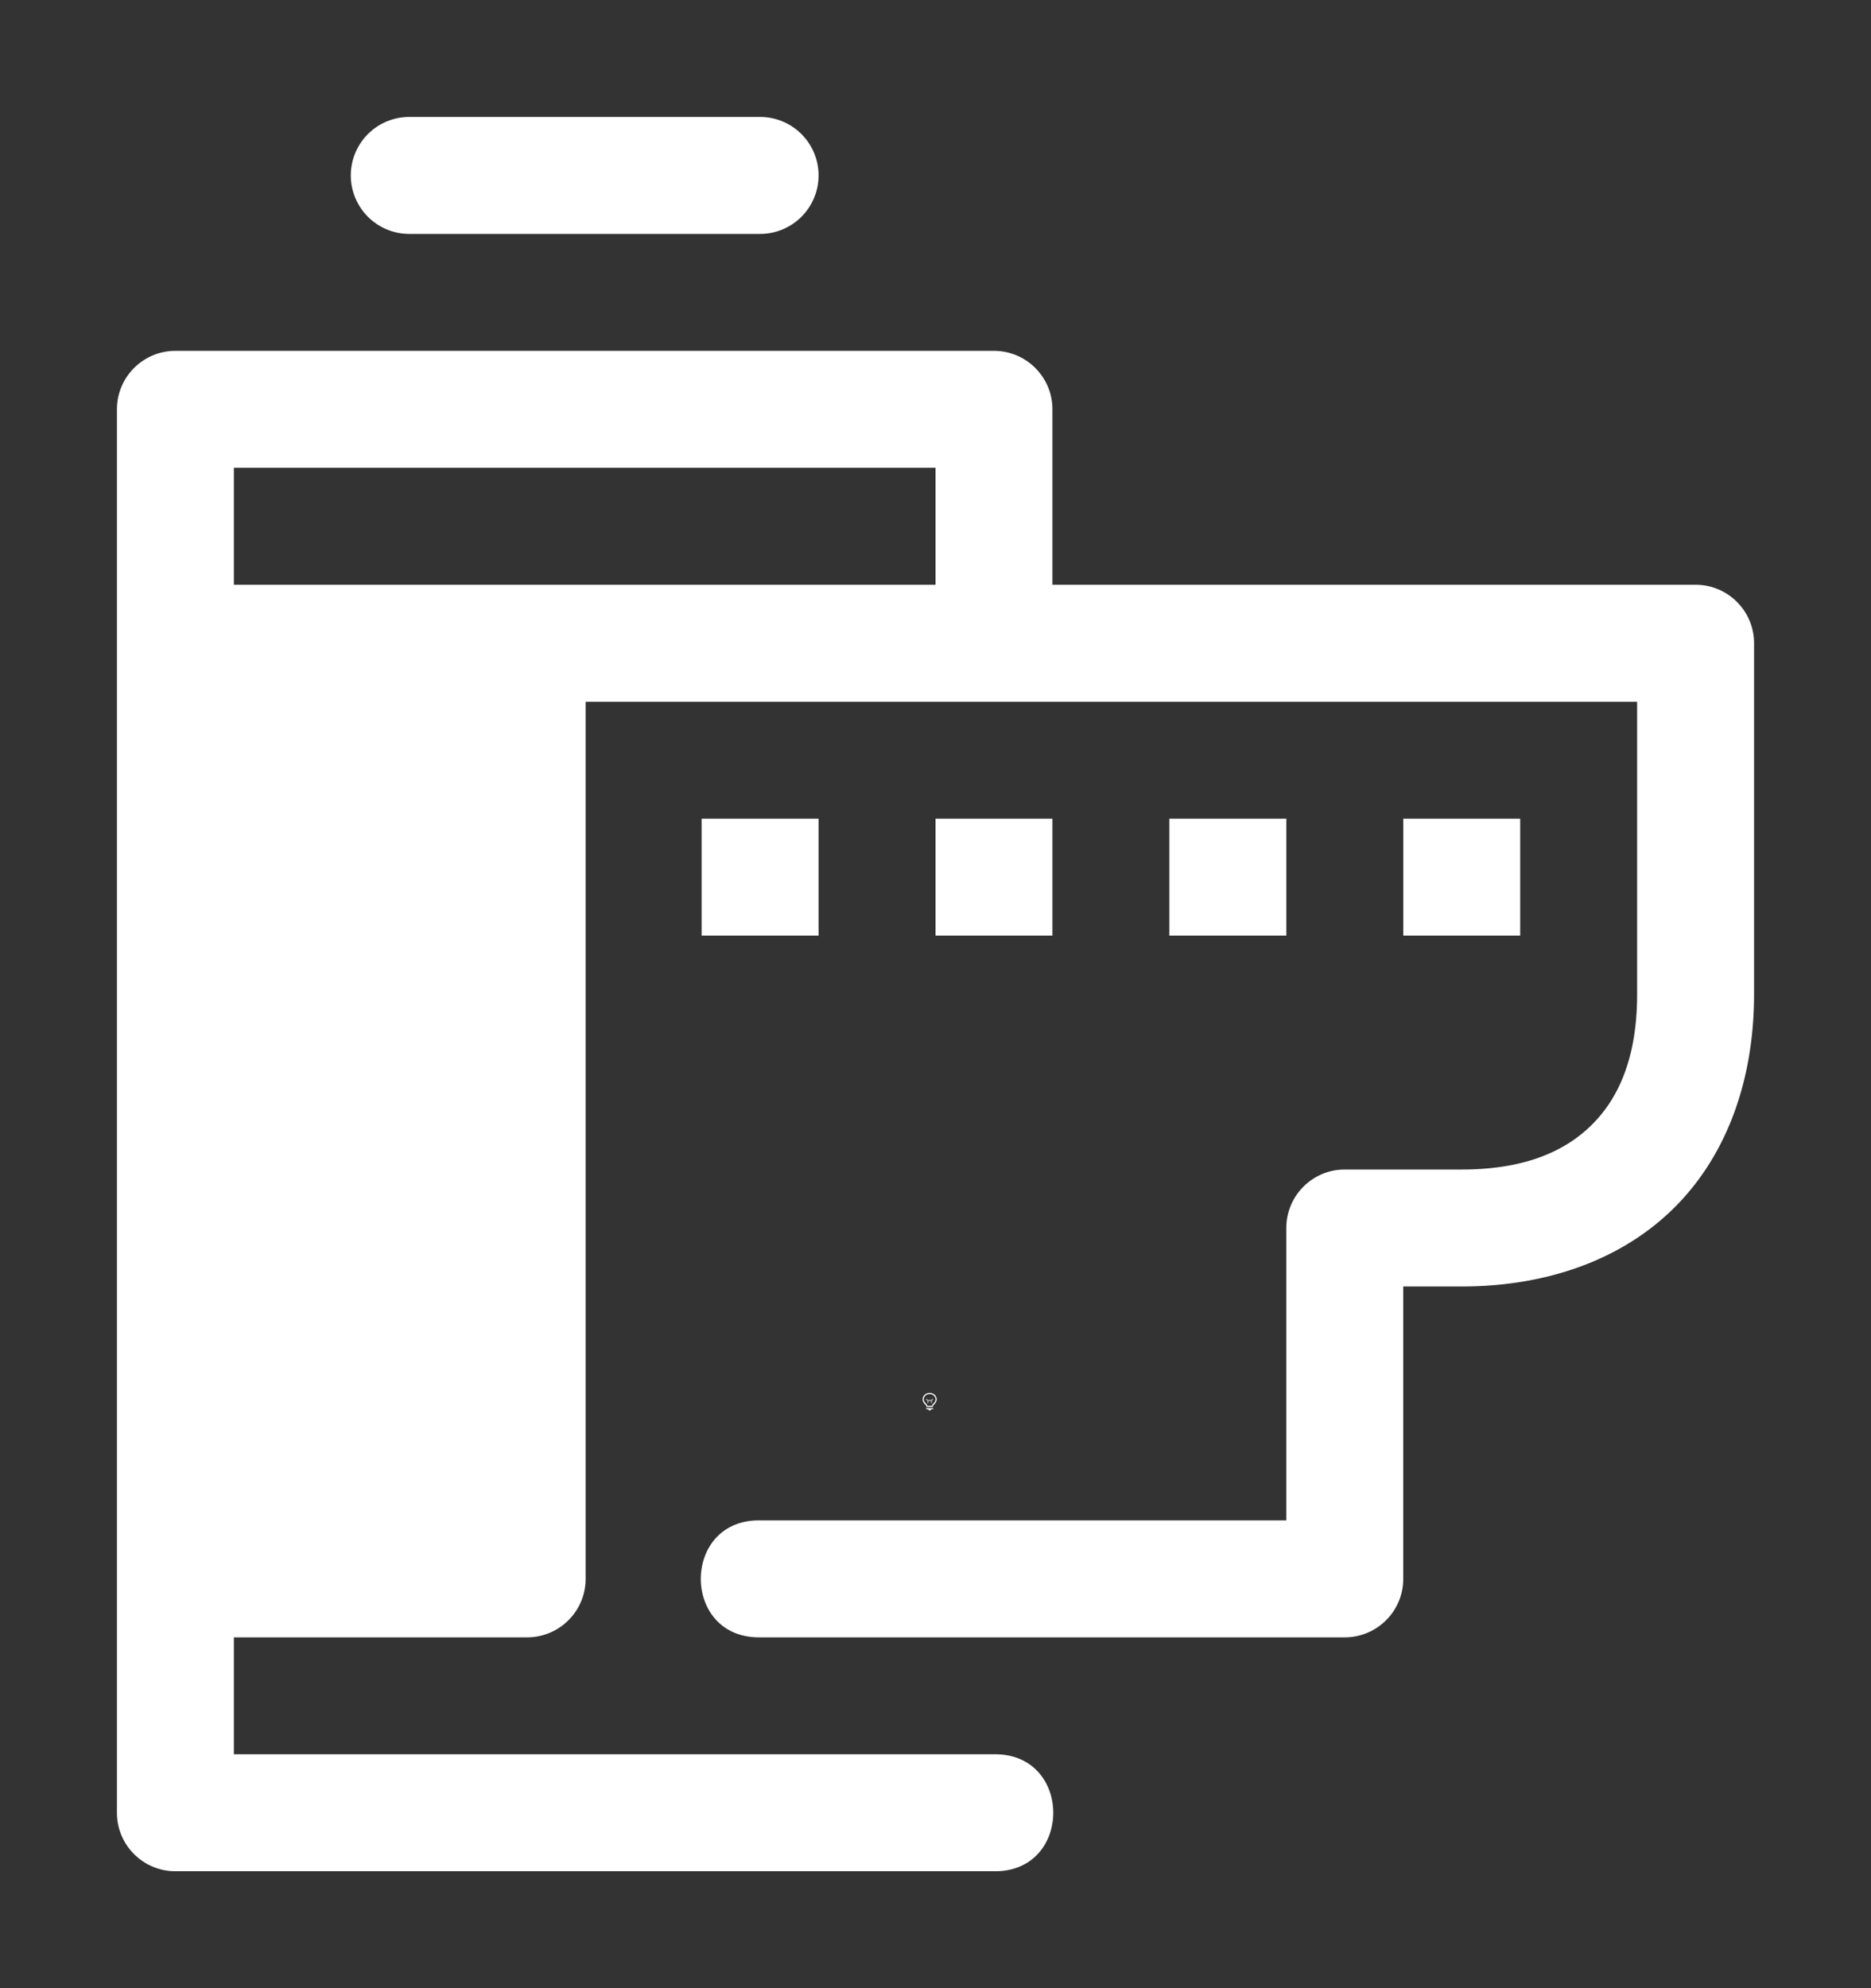 <svg height="1700" viewBox="0 0 1600 1700" width="1600" xmlns="http://www.w3.org/2000/svg" xmlns:inkscape="http://www.inkscape.org/namespaces/inkscape" xmlns:sodipodi="http://sodipodi.sourceforge.net/DTD/sodipodi-0.dtd"><rect x="0" y="0" width="1600" height="1700" fill="#333333" stroke="none"/><sodipodi:namedview pagecolor="#303030" showgrid="true"><inkscape:grid id="grid5" units="px" spacingx="100" spacingy="100" color="#4772b3" opacity="0.2" visible="true" /></sodipodi:namedview><g fill="#fff"><g enable-background="new" transform="translate(-233 -365)"><path d="m1028 1556c-3.283 0-6 2.441-6 5.5 0 1.706.905 3.146 2.152 4.359l.994.994a.5.5 0 0 0 .303.148.5.5 0 0 0 .051.998h5a.5.5 0 0 0 .045-.998.5.5 0 0 0 .309-.148l.998-.998c1.212-1.198 2.147-2.652 2.147-4.354 0-3.059-2.717-5.5-6-5.5zm0 1c2.792 0 5 2.036 5 4.5 0 1.334-.743 2.549-1.852 3.644l-1 1a.5.5 0 0 0 .279.854h-4.859a.5.5 0 0 0 .287-.854l-1-1a.5.5 0 0 0 -.01-.01c-1.14-1.108-1.848-2.286-1.848-3.641 0-2.464 2.208-4.5 5-4.5zm-2.5 12a.5.5 0 1 0 0 1h1.5v.5a.5.5 0 0 0 .5.5h1a.5.5 0 0 0 .5-.5v-.5h1.5a.5.5 0 1 0 0-1z"/><path d="m1025.49 1561.006a.5.5 0 0 0 -.344.848l.854.854v1.543a.5.5 0 1 0 1 0v-1.25h2v1.25a.5.5 0 1 0 1 0v-1.543l.854-.854a.5.5 0 0 0 -.707-.707l-.854.854h-2.586l-.854-.854a.5.5 0 0 0 -.363-.141z" opacity=".6"/></g><path d="m218.5 472a.5.5 0 1 0 0 1h3a.5.5 0 1 0 0-1zm-2 2c-.276 0-.5.224-.5.5v12c0.0.276.224.5.5.5h7c.676.01.676-1.01 0-1h-6.5v-1h2.508c.276-0.0.5-.224.5-.5v-7.5h8.992v2.5c0 .525-.148.879-.385 1.115-.237.237-.59.385-1.115.385h-1c-.276 0-.5.224-.5.5v2.5h-4.5c-.676-.01-.676 1.01 0 1h5c.276-0.0.5-.224.5-.5v-2.5h.5c.725 0 1.371-.227 1.822-.678.451-.451.678-1.097.678-1.822v-3c-0-.276-.224-.5-.5-.5h-5.5v-1.5c-0-.276-.224-.5-.5-.5zm.5 1h6v1h-6zm4 3v1h1v-1zm2 0v1h1v-1zm2 0v1h1v-1zm2 0v1h1v-1z" transform="matrix(100 0 0 100 -21500 -47100.001)"/></g></svg>